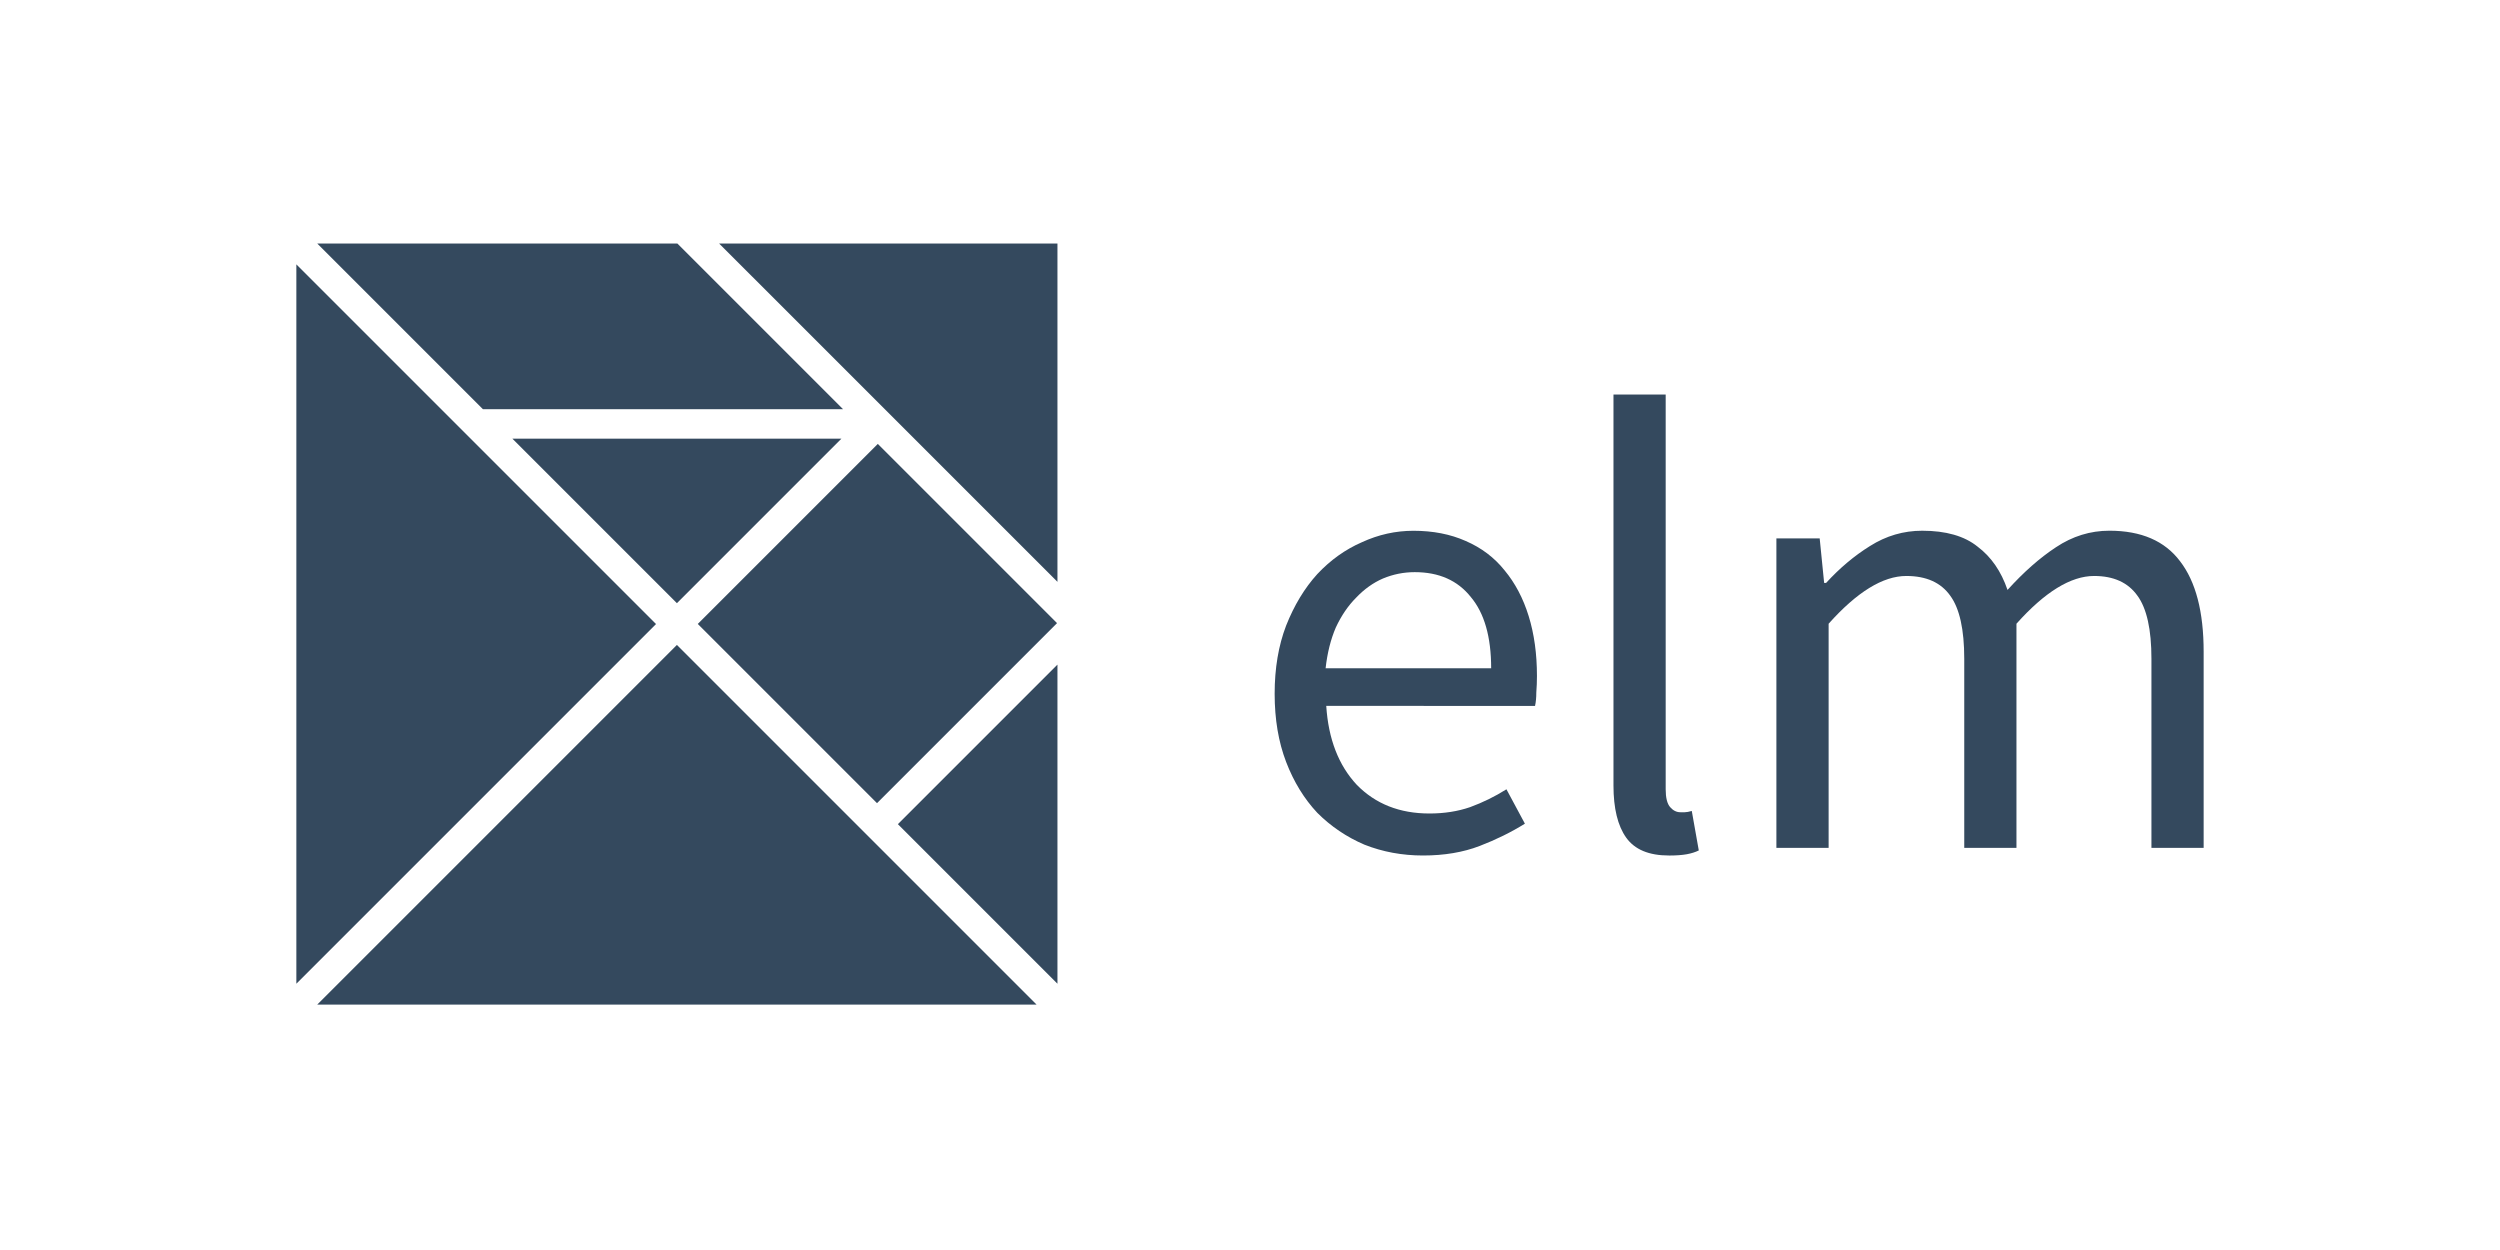 <?xml version="1.0" encoding="UTF-8" standalone="no"?>
<!-- Generator: Adobe Illustrator 17.1.0, SVG Export Plug-In . SVG Version: 6.00 Build 0)  -->

<svg
   xmlns:dc="http://purl.org/dc/elements/1.1/"
   xmlns:cc="http://creativecommons.org/ns#"
   xmlns:rdf="http://www.w3.org/1999/02/22-rdf-syntax-ns#"
   xmlns:svg="http://www.w3.org/2000/svg"
   xmlns="http://www.w3.org/2000/svg"
   xmlns:sodipodi="http://sodipodi.sourceforge.net/DTD/sodipodi-0.dtd"
   xmlns:inkscape="http://www.inkscape.org/namespaces/inkscape"
   version="1.1"
   id="Layer_1"
   x="0px"
   y="0px"
   viewBox="0 0 120 60"
   enable-background="new 0 0 323.141 322.95"
   xml:space="preserve"
   sodipodi:docname="elm-ar21.svg"
   width="120"
   height="60"
   inkscape:version="0.92.3 (2405546, 2018-03-11)"><defs
   id="defs21">
</defs><sodipodi:namedview
   pagecolor="#ffffff"
   bordercolor="#666666"
   borderopacity="1"
   objecttolerance="10"
   gridtolerance="10"
   guidetolerance="10"
   inkscape:pageopacity="0"
   inkscape:pageshadow="2"
   inkscape:window-width="1920"
   inkscape:window-height="1001"
   id="namedview19"
   showgrid="false"
   inkscape:zoom="4.9704279"
   inkscape:cx="34.835815"
   inkscape:cy="39.262104"
   inkscape:window-x="-9"
   inkscape:window-y="-9"
   inkscape:window-maximized="1"
   inkscape:current-layer="Layer_1" />

<g
   id="g16"
   transform="matrix(0.113,0,0,0.113,14.225,11.688)">
  <polygon
   points="231.514,82.916 91.783,82.916 161.649,152.782 "
   id="polygon2"
   style="fill:#34495e" />

  <polygon
   points="8.867,0 79.241,70.375 232.213,70.375 161.838,0 "
   id="polygon4"
   style="fill:#34495e" />

  <rect
   x="192.99"
   y="107.392"
   transform="matrix(0.707,0.707,-0.707,0.707,186.473,-127.239)"
   width="107.676"
   height="108.167"
   id="rect6"
   style="fill:#34495e" />

  <polygon
   points="323.298,0 179.573,0 323.298,143.724 "
   id="polygon8"
   style="fill:#34495e" />

  <polygon
   points="0,8.868 0,314.432 152.781,161.649 "
   id="polygon10"
   style="fill:#34495e" />

  <polygon
   points="323.298,314.432 323.298,178.879 255.522,246.655 "
   id="polygon12"
   style="fill:#34495e" />

  <polygon
   points="8.869,323.298 314.43,323.298 161.649,170.517 "
   id="polygon14"
   style="fill:#34495e" />
</g><g
   aria-label="elm"
   style="font-style:normal;font-variant:normal;font-weight:normal;font-stretch:normal;font-size:30.564px;line-height:1.25;font-family:'Source Sans Pro';-inkscape-font-specification:'Source Sans Pro, Normal';font-variant-ligatures:normal;font-variant-caps:normal;font-variant-numeric:normal;font-feature-settings:normal;text-align:start;letter-spacing:0px;word-spacing:0px;writing-mode:lr-tb;text-anchor:start;fill:#34495e;fill-opacity:1;stroke:none;stroke-width:0.764"
   id="text832"><path
     d="m 68.305,41.064 q -1.498,0 -2.812,-0.52 -1.284,-0.55 -2.262,-1.528 -0.947,-1.009 -1.498,-2.445 -0.55,-1.436 -0.55,-3.27 0,-1.834 0.55,-3.27 0.581,-1.467 1.498,-2.476 0.947,-1.009 2.139,-1.528 1.192,-0.55 2.476,-0.55 1.406,0 2.506,0.489 1.131,0.489 1.864,1.406 0.764,0.917 1.161,2.201 0.397,1.284 0.397,2.873 0,0.397 -0.031,0.795 0,0.367 -0.061,0.642 H 63.66 q 0.153,2.384 1.467,3.79 1.345,1.375 3.484,1.375 1.07,0 1.956,-0.306 0.917,-0.336 1.742,-0.856 l 0.886,1.65 q -0.978,0.611 -2.17,1.07 -1.192,0.458 -2.72,0.458 z m -4.676,-8.986 h 7.947 q 0,-2.262 -0.978,-3.423 -0.947,-1.192 -2.69,-1.192 -0.795,0 -1.528,0.306 -0.703,0.306 -1.284,0.917 -0.581,0.581 -0.978,1.436 -0.367,0.856 -0.489,1.956 z"
     style="fill:#34495e;fill-opacity:1;stroke-width:0.764"
     id="path835" /><path
     d="m 80.106,41.064 q -1.436,0 -2.048,-0.856 -0.611,-0.856 -0.611,-2.506 v -18.766 h 2.506 v 18.95 q 0,0.611 0.214,0.856 0.214,0.245 0.489,0.245 0.122,0 0.214,0 0.122,0 0.336,-0.061 l 0.336,1.895 q -0.245,0.122 -0.581,0.183 -0.336,0.061 -0.856,0.061 z"
     style="fill:#34495e;fill-opacity:1;stroke-width:0.764"
     id="path837" /><path
     d="M 85.267,40.697 V 25.843 h 2.078 l 0.214,2.139 h 0.092 q 0.978,-1.07 2.109,-1.773 1.161,-0.734 2.506,-0.734 1.712,0 2.659,0.764 0.978,0.734 1.436,2.078 1.161,-1.284 2.323,-2.048 1.192,-0.795 2.567,-0.795 2.292,0 3.393,1.467 1.131,1.467 1.131,4.34 V 40.697 h -2.506 v -9.077 q 0,-2.109 -0.672,-3.026 -0.672,-0.947 -2.078,-0.947 -1.681,0 -3.729,2.292 V 40.697 h -2.506 v -9.077 q 0,-2.109 -0.672,-3.026 -0.672,-0.947 -2.109,-0.947 -1.681,0 -3.729,2.292 V 40.697 Z"
     style="fill:#34495e;fill-opacity:1;stroke-width:0.764"
     id="path839" /></g></svg>